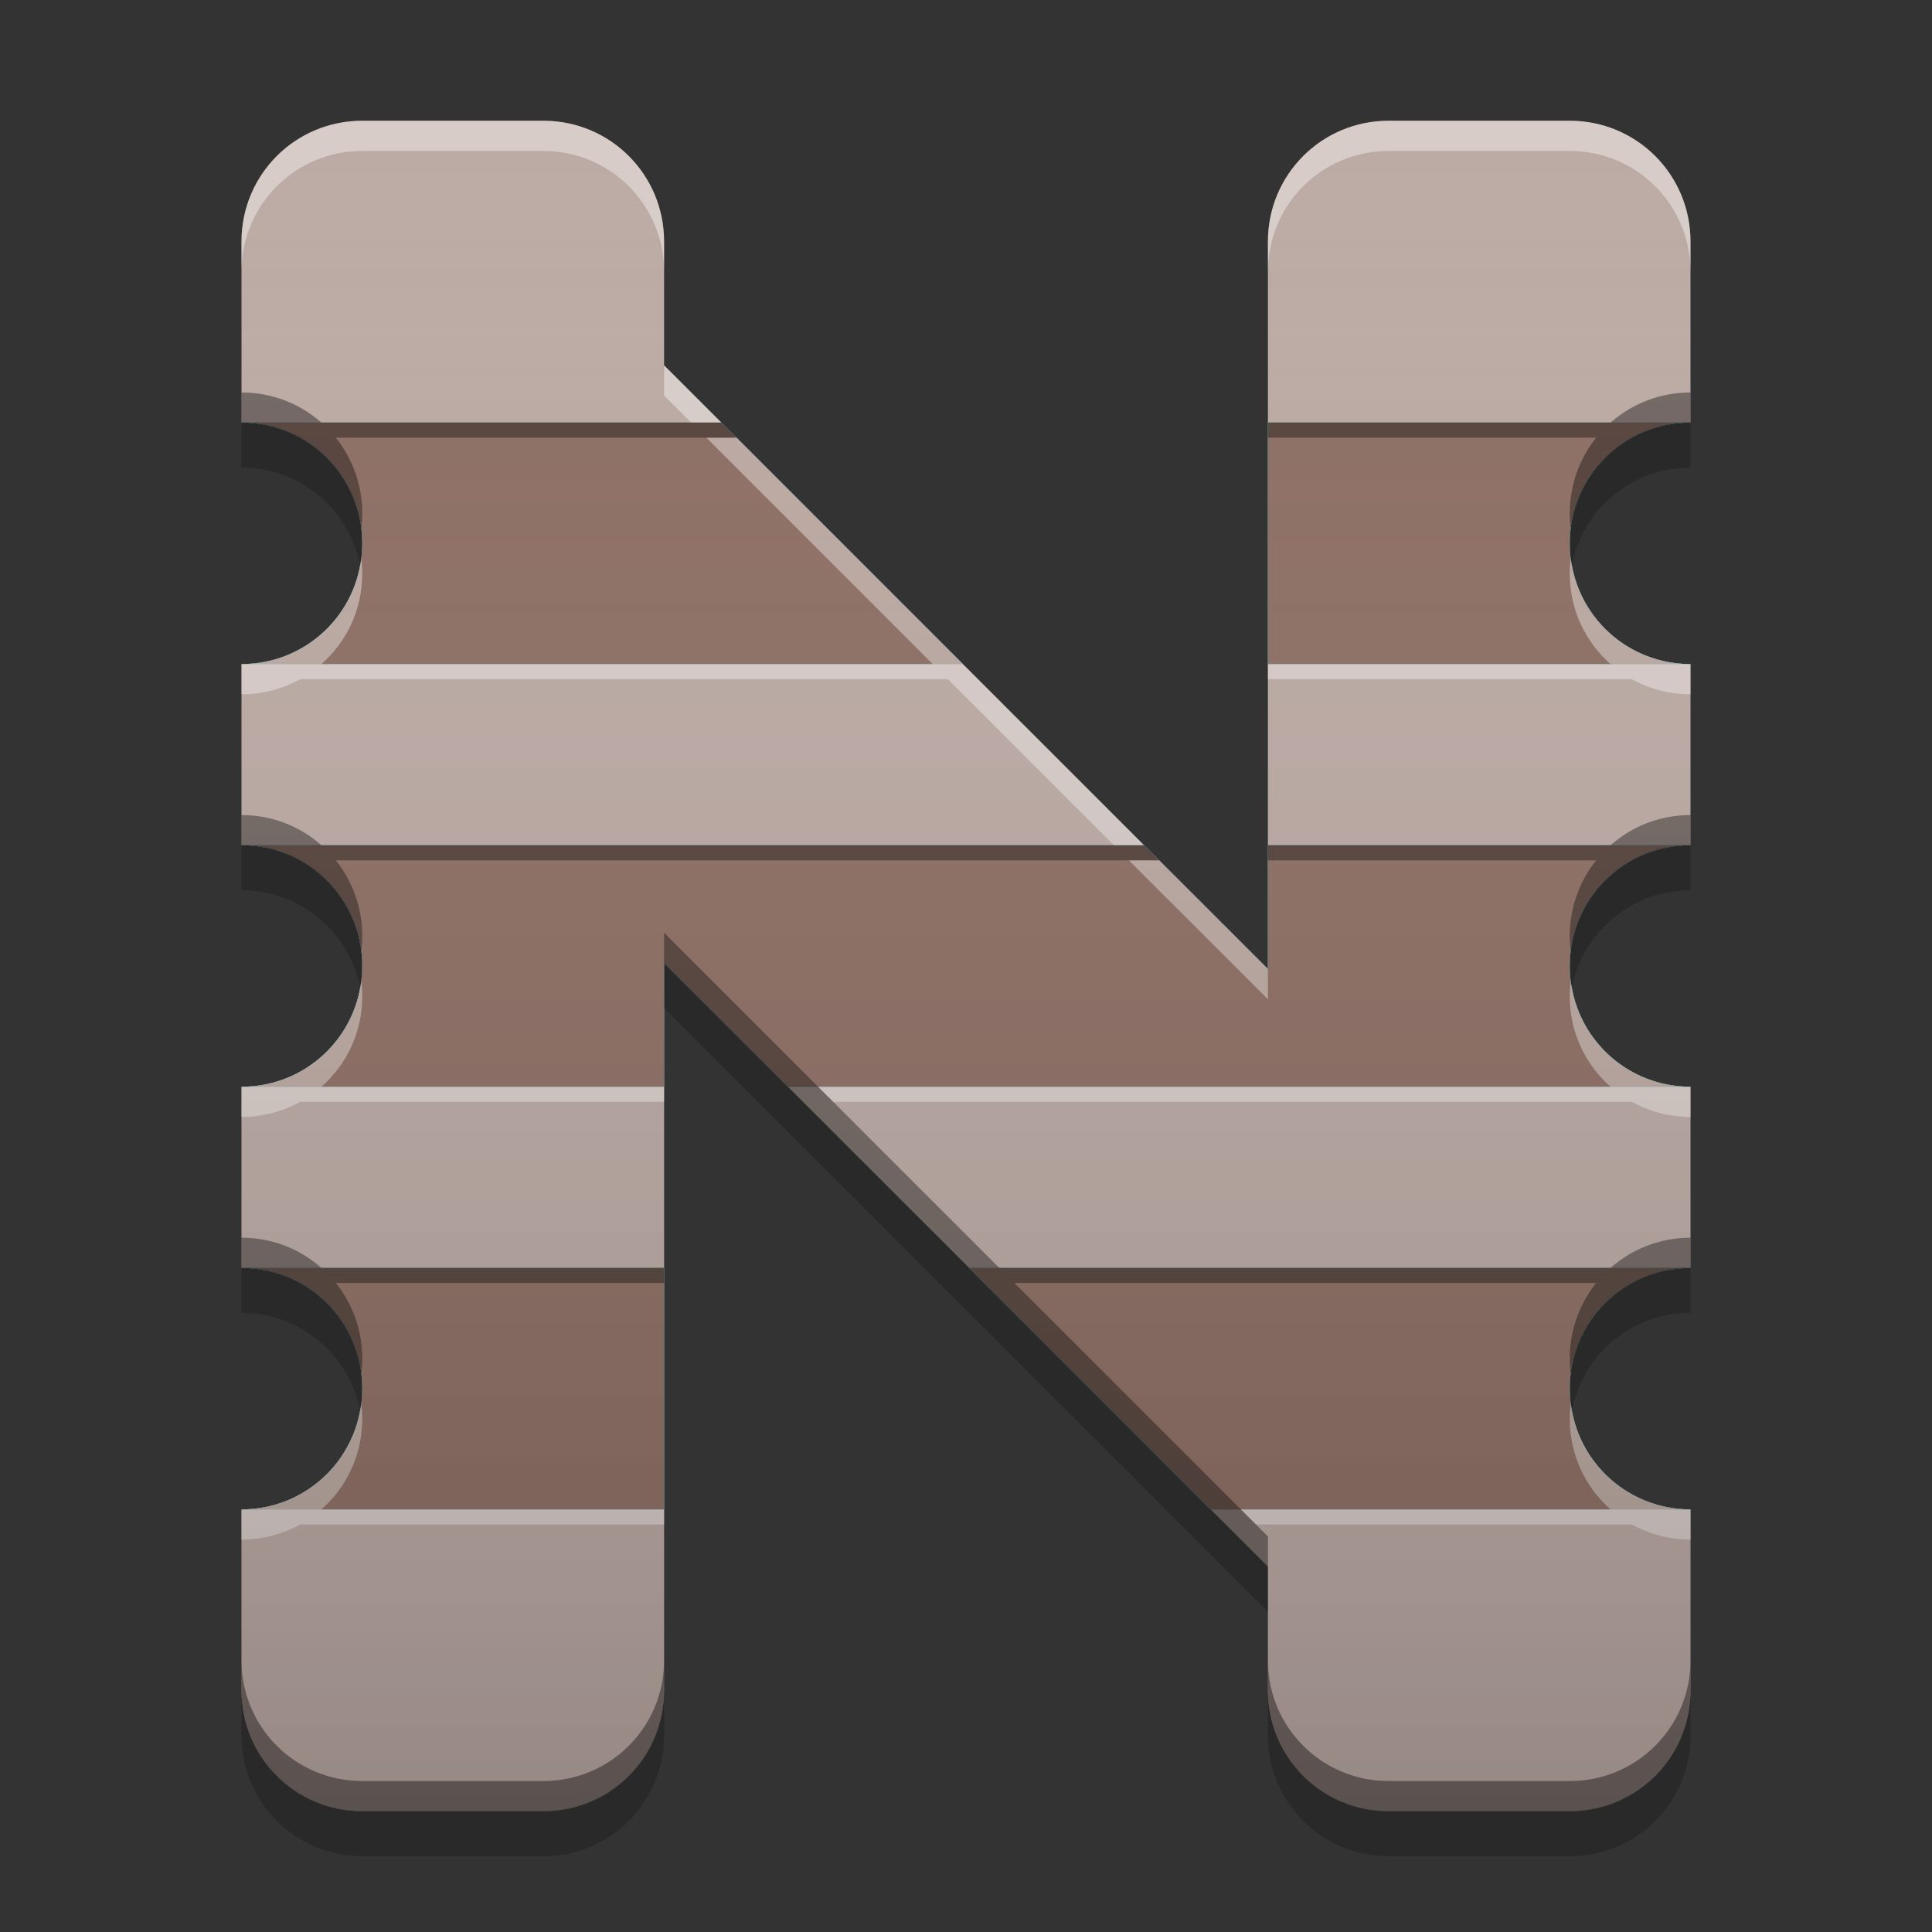 
<svg xmlns="http://www.w3.org/2000/svg" xmlns:xlink="http://www.w3.org/1999/xlink" width="22" height="22" viewBox="0 0 22 22" version="1.1">
<rect x="0" y="0" width="22" height="22" fill="#333333" stroke="none"/>
<defs>
<linearGradient id="linear0" gradientUnits="userSpaceOnUse" x1="32" y1="60" x2="32" y2="4" gradientTransform="matrix(0.344,0,0,0.344,0,0)">
<stop offset="0" style="stop-color:rgb(0%,0%,0%);stop-opacity:0.2;"/>
<stop offset="1" style="stop-color:rgb(100%,100%,100%);stop-opacity:0;"/>
</linearGradient>
</defs>
<g id="surface1">
<path style=" stroke:none;fill-rule:nonzero;fill:rgb(73.725%,66.667%,64.314%);fill-opacity:1;" d="M 4.125 1.375 C 3.363 1.375 2.75 1.988 2.75 2.75 L 2.75 4.812 C 3.512 4.812 4.125 5.426 4.125 6.188 C 4.125 6.949 3.512 7.562 2.75 7.562 L 2.75 9.625 C 3.512 9.625 4.125 10.238 4.125 11 C 4.125 11.762 3.512 12.375 2.75 12.375 L 2.75 14.438 C 3.512 14.438 4.125 15.051 4.125 15.812 C 4.125 16.574 3.512 17.188 2.75 17.188 L 2.75 19.25 C 2.75 20.012 3.363 20.625 4.125 20.625 L 6.188 20.625 C 6.949 20.625 7.562 20.012 7.562 19.25 L 7.562 10.965 L 14.438 17.84 L 14.438 19.25 C 14.438 20.012 15.051 20.625 15.812 20.625 L 17.875 20.625 C 18.637 20.625 19.25 20.012 19.25 19.25 L 19.25 17.188 C 18.488 17.188 17.875 16.574 17.875 15.812 C 17.875 15.051 18.488 14.438 19.25 14.438 L 19.25 12.375 C 18.488 12.375 17.875 11.762 17.875 11 C 17.875 10.238 18.488 9.625 19.25 9.625 L 19.25 7.562 C 18.488 7.562 17.875 6.949 17.875 6.188 C 17.875 5.426 18.488 4.812 19.25 4.812 L 19.25 2.75 C 19.25 1.988 18.637 1.375 17.875 1.375 L 15.812 1.375 C 15.051 1.375 14.438 1.988 14.438 2.75 L 14.438 11.035 L 7.562 4.16 L 7.562 2.75 C 7.562 1.988 6.949 1.375 6.188 1.375 Z M 4.125 1.375 "/>
<path style=" stroke:none;fill-rule:nonzero;fill:rgb(0%,67.451%,75.686%);fill-opacity:0.996;" d="M 2.75 4.812 C 3.512 4.812 4.125 5.426 4.125 6.188 C 4.125 6.949 3.512 7.562 2.75 7.562 L 10.965 7.562 L 8.215 4.812 Z M 14.438 4.812 L 14.438 7.562 L 19.25 7.562 C 18.488 7.562 17.875 6.949 17.875 6.188 C 17.875 5.426 18.488 4.812 19.25 4.812 Z M 2.75 9.625 C 3.512 9.625 4.125 10.238 4.125 11 C 4.125 11.762 3.512 12.375 2.75 12.375 L 7.562 12.375 L 7.562 10.965 L 8.973 12.375 L 19.25 12.375 C 18.488 12.375 17.875 11.762 17.875 11 C 17.875 10.238 18.488 9.625 19.25 9.625 L 14.438 9.625 L 14.438 11.035 L 13.027 9.625 Z M 2.75 14.438 C 3.512 14.438 4.125 15.051 4.125 15.812 C 4.125 16.574 3.512 17.188 2.75 17.188 L 7.562 17.188 L 7.562 14.438 Z M 11.035 14.438 L 13.785 17.188 L 19.25 17.188 C 18.488 17.188 17.875 16.574 17.875 15.812 C 17.875 15.051 18.488 14.438 19.25 14.438 Z M 11.035 14.438 "/>
<path style=" stroke:none;fill-rule:nonzero;fill:rgb(55.294%,43.137%,38.824%);fill-opacity:1;" d="M 2.75 4.812 C 3.512 4.812 4.125 5.426 4.125 6.188 C 4.125 6.949 3.512 7.562 2.75 7.562 L 10.965 7.562 L 8.215 4.812 Z M 14.438 4.812 L 14.438 7.562 L 19.25 7.562 C 18.488 7.562 17.875 6.949 17.875 6.188 C 17.875 5.426 18.488 4.812 19.25 4.812 Z M 2.75 9.625 C 3.512 9.625 4.125 10.238 4.125 11 C 4.125 11.762 3.512 12.375 2.75 12.375 L 7.562 12.375 L 7.562 10.965 L 8.973 12.375 L 19.25 12.375 C 18.488 12.375 17.875 11.762 17.875 11 C 17.875 10.238 18.488 9.625 19.25 9.625 L 14.438 9.625 L 14.438 11.035 L 13.027 9.625 Z M 2.75 14.438 C 3.512 14.438 4.125 15.051 4.125 15.812 C 4.125 16.574 3.512 17.188 2.75 17.188 L 7.562 17.188 L 7.562 14.438 Z M 11.035 14.438 L 13.785 17.188 L 19.25 17.188 C 18.488 17.188 17.875 16.574 17.875 15.812 C 17.875 15.051 18.488 14.438 19.25 14.438 Z M 11.035 14.438 "/>
<path style=" stroke:none;fill-rule:nonzero;fill:rgb(100%,100%,100%);fill-opacity:0.4;" d="M 4.125 1.375 C 3.363 1.375 2.75 1.988 2.75 2.75 L 2.75 3.094 C 2.75 2.332 3.363 1.719 4.125 1.719 L 6.188 1.719 C 6.949 1.719 7.562 2.332 7.562 3.094 L 7.562 2.75 C 7.562 1.988 6.949 1.375 6.188 1.375 Z M 15.812 1.375 C 15.051 1.375 14.438 1.988 14.438 2.75 L 14.438 3.094 C 14.438 2.332 15.051 1.719 15.812 1.719 L 17.875 1.719 C 18.637 1.719 19.25 2.332 19.25 3.094 L 19.25 2.75 C 19.25 1.988 18.637 1.375 17.875 1.375 Z M 7.562 4.16 L 7.562 4.504 L 7.871 4.812 L 8.215 4.812 Z M 8.043 4.984 L 10.621 7.562 L 3.66 7.562 C 3.945 7.312 4.125 6.945 4.125 6.531 C 4.125 6.473 4.121 6.414 4.113 6.355 C 4.031 7.039 3.453 7.562 2.75 7.562 L 2.75 7.906 C 2.992 7.906 3.219 7.844 3.418 7.734 L 10.793 7.734 L 12.684 9.625 L 13.027 9.625 L 8.387 4.984 Z M 17.887 6.355 C 17.879 6.414 17.875 6.473 17.875 6.531 C 17.875 6.945 18.055 7.312 18.34 7.562 L 14.438 7.562 L 14.438 7.734 L 18.582 7.734 C 18.781 7.844 19.008 7.906 19.25 7.906 L 19.25 7.562 C 18.547 7.562 17.969 7.039 17.887 6.355 Z M 12.855 9.797 L 14.438 11.379 L 14.438 11.035 L 13.199 9.797 Z M 4.113 11.168 C 4.031 11.852 3.453 12.375 2.75 12.375 L 2.75 12.719 C 2.992 12.719 3.219 12.656 3.418 12.547 L 7.562 12.547 L 7.562 12.375 L 3.66 12.375 C 3.945 12.125 4.125 11.758 4.125 11.344 C 4.125 11.285 4.121 11.227 4.113 11.168 Z M 17.887 11.168 C 17.879 11.227 17.875 11.285 17.875 11.344 C 17.875 11.758 18.055 12.125 18.34 12.375 L 9.316 12.375 L 9.488 12.547 L 18.582 12.547 C 18.781 12.656 19.008 12.719 19.25 12.719 L 19.25 12.375 C 18.547 12.375 17.969 11.852 17.887 11.168 Z M 4.113 15.98 C 4.031 16.664 3.453 17.188 2.75 17.188 L 2.75 17.531 C 2.992 17.531 3.219 17.469 3.418 17.359 L 7.562 17.359 L 7.562 17.188 L 3.66 17.188 C 3.945 16.938 4.125 16.57 4.125 16.156 C 4.125 16.098 4.121 16.039 4.113 15.98 Z M 17.887 15.98 C 17.879 16.039 17.875 16.098 17.875 16.156 C 17.875 16.57 18.055 16.938 18.34 17.188 L 14.129 17.188 L 14.301 17.359 L 18.582 17.359 C 18.781 17.469 19.008 17.531 19.25 17.531 L 19.25 17.188 C 18.547 17.188 17.969 16.664 17.887 15.98 Z M 17.887 15.98 "/>
<path style=" stroke:none;fill-rule:nonzero;fill:rgb(0%,0%,0%);fill-opacity:0.4;" d="M 2.75 4.469 L 2.75 4.812 C 2.805 4.812 2.855 4.816 2.91 4.824 C 2.926 4.824 2.941 4.828 2.957 4.828 C 2.996 4.836 3.035 4.844 3.07 4.852 C 3.086 4.855 3.098 4.859 3.113 4.863 C 3.16 4.875 3.211 4.891 3.254 4.91 C 3.715 5.09 4.051 5.512 4.113 6.02 C 4.121 5.961 4.125 5.902 4.125 5.844 C 4.125 5.52 4.012 5.219 3.824 4.984 L 8.387 4.984 L 8.215 4.812 L 3.66 4.812 C 3.418 4.598 3.098 4.469 2.75 4.469 Z M 19.25 4.469 C 18.902 4.469 18.582 4.598 18.34 4.812 L 14.438 4.812 L 14.438 4.984 L 18.176 4.984 C 17.988 5.219 17.875 5.52 17.875 5.844 C 17.875 5.902 17.879 5.961 17.887 6.02 C 17.949 5.512 18.285 5.09 18.746 4.91 C 18.789 4.891 18.84 4.875 18.887 4.863 C 18.902 4.859 18.914 4.855 18.93 4.852 C 18.965 4.844 19.004 4.836 19.043 4.828 C 19.059 4.828 19.074 4.824 19.09 4.824 C 19.145 4.816 19.195 4.812 19.25 4.812 Z M 2.75 9.281 L 2.75 9.625 C 2.805 9.625 2.855 9.629 2.91 9.637 C 2.926 9.637 2.941 9.641 2.957 9.641 C 2.996 9.648 3.035 9.656 3.07 9.664 C 3.086 9.668 3.098 9.672 3.113 9.676 C 3.16 9.688 3.211 9.703 3.254 9.723 C 3.715 9.902 4.051 10.324 4.113 10.832 C 4.121 10.773 4.125 10.715 4.125 10.656 C 4.125 10.332 4.012 10.031 3.824 9.797 L 13.199 9.797 L 13.027 9.625 L 3.66 9.625 C 3.418 9.41 3.098 9.281 2.75 9.281 Z M 19.25 9.281 C 18.902 9.281 18.582 9.41 18.34 9.625 L 14.438 9.625 L 14.438 9.797 L 18.176 9.797 C 17.988 10.031 17.875 10.332 17.875 10.656 C 17.875 10.715 17.879 10.773 17.887 10.832 C 17.949 10.324 18.285 9.902 18.746 9.723 C 18.789 9.703 18.84 9.688 18.887 9.676 C 18.902 9.672 18.914 9.668 18.93 9.664 C 18.965 9.656 19.004 9.648 19.043 9.641 C 19.059 9.641 19.074 9.637 19.09 9.637 C 19.145 9.629 19.195 9.625 19.25 9.625 Z M 7.562 10.621 L 7.562 10.965 L 14.438 17.84 L 14.438 17.496 L 11.551 14.609 L 18.176 14.609 C 17.988 14.844 17.875 15.145 17.875 15.469 C 17.875 15.527 17.879 15.586 17.887 15.645 C 17.949 15.137 18.285 14.715 18.746 14.535 C 18.789 14.516 18.84 14.5 18.887 14.488 C 18.902 14.484 18.914 14.48 18.93 14.477 C 18.965 14.469 19.004 14.461 19.043 14.453 C 19.059 14.453 19.074 14.449 19.09 14.449 C 19.145 14.441 19.195 14.438 19.25 14.438 L 19.25 14.094 C 18.902 14.094 18.582 14.223 18.34 14.438 L 11.379 14.438 Z M 2.75 14.094 L 2.75 14.438 C 2.805 14.438 2.855 14.441 2.91 14.449 C 2.926 14.449 2.941 14.453 2.957 14.453 C 2.996 14.461 3.035 14.469 3.07 14.477 C 3.086 14.48 3.098 14.484 3.113 14.488 C 3.16 14.5 3.211 14.516 3.254 14.535 C 3.715 14.715 4.051 15.137 4.113 15.645 C 4.121 15.586 4.125 15.527 4.125 15.469 C 4.125 15.145 4.012 14.844 3.824 14.609 L 7.562 14.609 L 7.562 14.438 L 3.66 14.438 C 3.418 14.223 3.098 14.094 2.75 14.094 Z M 2.75 18.906 L 2.75 19.25 C 2.75 20.012 3.363 20.625 4.125 20.625 L 6.188 20.625 C 6.949 20.625 7.562 20.012 7.562 19.25 L 7.562 18.906 C 7.562 19.668 6.949 20.281 6.188 20.281 L 4.125 20.281 C 3.363 20.281 2.75 19.668 2.75 18.906 Z M 14.438 18.906 L 14.438 19.25 C 14.438 20.012 15.051 20.625 15.812 20.625 L 17.875 20.625 C 18.637 20.625 19.25 20.012 19.25 19.25 L 19.25 18.906 C 19.25 19.668 18.637 20.281 17.875 20.281 L 15.812 20.281 C 15.051 20.281 14.438 19.668 14.438 18.906 Z M 14.438 18.906 "/>
<path style=" stroke:none;fill-rule:nonzero;fill:url(#linear0);" d="M 4.125 1.375 C 3.363 1.375 2.75 1.988 2.75 2.75 L 2.75 4.812 C 3.512 4.812 4.125 5.426 4.125 6.188 C 4.125 6.949 3.512 7.562 2.75 7.562 L 2.75 9.625 C 3.512 9.625 4.125 10.238 4.125 11 C 4.125 11.762 3.512 12.375 2.75 12.375 L 2.75 14.438 C 3.512 14.438 4.125 15.051 4.125 15.812 C 4.125 16.574 3.512 17.188 2.75 17.188 L 2.75 19.25 C 2.75 20.012 3.363 20.625 4.125 20.625 L 6.188 20.625 C 6.949 20.625 7.562 20.012 7.562 19.25 L 7.562 10.965 L 14.438 17.84 L 14.438 19.25 C 14.438 20.012 15.051 20.625 15.812 20.625 L 17.875 20.625 C 18.637 20.625 19.25 20.012 19.25 19.25 L 19.25 17.188 C 18.488 17.188 17.875 16.574 17.875 15.812 C 17.875 15.051 18.488 14.438 19.25 14.438 L 19.25 12.375 C 18.488 12.375 17.875 11.762 17.875 11 C 17.875 10.238 18.488 9.625 19.25 9.625 L 19.25 7.562 C 18.488 7.562 17.875 6.949 17.875 6.188 C 17.875 5.426 18.488 4.812 19.25 4.812 L 19.25 2.75 C 19.25 1.988 18.637 1.375 17.875 1.375 L 15.812 1.375 C 15.051 1.375 14.438 1.988 14.438 2.75 L 14.438 11.035 L 7.562 4.16 L 7.562 2.75 C 7.562 1.988 6.949 1.375 6.188 1.375 Z M 4.125 1.375 "/>
<path style=" stroke:none;fill-rule:nonzero;fill:rgb(0%,0%,0%);fill-opacity:0.2;" d="M 2.75 4.809 L 2.75 5.324 C 3.422 5.324 3.98 5.805 4.102 6.441 C 4.117 6.359 4.125 6.273 4.125 6.184 C 4.125 5.422 3.512 4.809 2.75 4.809 Z M 19.25 4.809 C 18.488 4.809 17.875 5.422 17.875 6.184 C 17.875 6.273 17.883 6.359 17.898 6.441 C 18.02 5.805 18.578 5.324 19.25 5.324 Z M 2.75 9.621 L 2.75 10.137 C 3.422 10.137 3.98 10.617 4.102 11.254 C 4.117 11.172 4.125 11.086 4.125 10.996 C 4.125 10.234 3.512 9.621 2.75 9.621 Z M 19.25 9.621 C 18.488 9.621 17.875 10.234 17.875 10.996 C 17.875 11.086 17.883 11.172 17.898 11.254 C 18.02 10.617 18.578 10.137 19.25 10.137 Z M 7.562 10.961 L 7.562 11.477 L 14.438 18.352 L 14.438 17.836 Z M 2.75 14.434 L 2.75 14.949 C 3.422 14.949 3.98 15.43 4.102 16.066 C 4.117 15.984 4.125 15.898 4.125 15.809 C 4.125 15.047 3.512 14.434 2.75 14.434 Z M 19.25 14.434 C 18.488 14.434 17.875 15.047 17.875 15.809 C 17.875 15.898 17.883 15.984 17.898 16.066 C 18.02 15.43 18.578 14.949 19.25 14.949 Z M 2.75 19.246 L 2.75 19.762 C 2.75 20.523 3.363 21.137 4.125 21.137 L 6.188 21.137 C 6.949 21.137 7.562 20.523 7.562 19.762 L 7.562 19.246 C 7.562 20.008 6.949 20.621 6.188 20.621 L 4.125 20.621 C 3.363 20.621 2.75 20.008 2.75 19.246 Z M 14.438 19.246 L 14.438 19.762 C 14.438 20.523 15.051 21.137 15.812 21.137 L 17.875 21.137 C 18.637 21.137 19.25 20.523 19.25 19.762 L 19.25 19.246 C 19.25 20.008 18.637 20.621 17.875 20.621 L 15.812 20.621 C 15.051 20.621 14.438 20.008 14.438 19.246 Z M 14.438 19.246 "/>
</g>
</svg>
